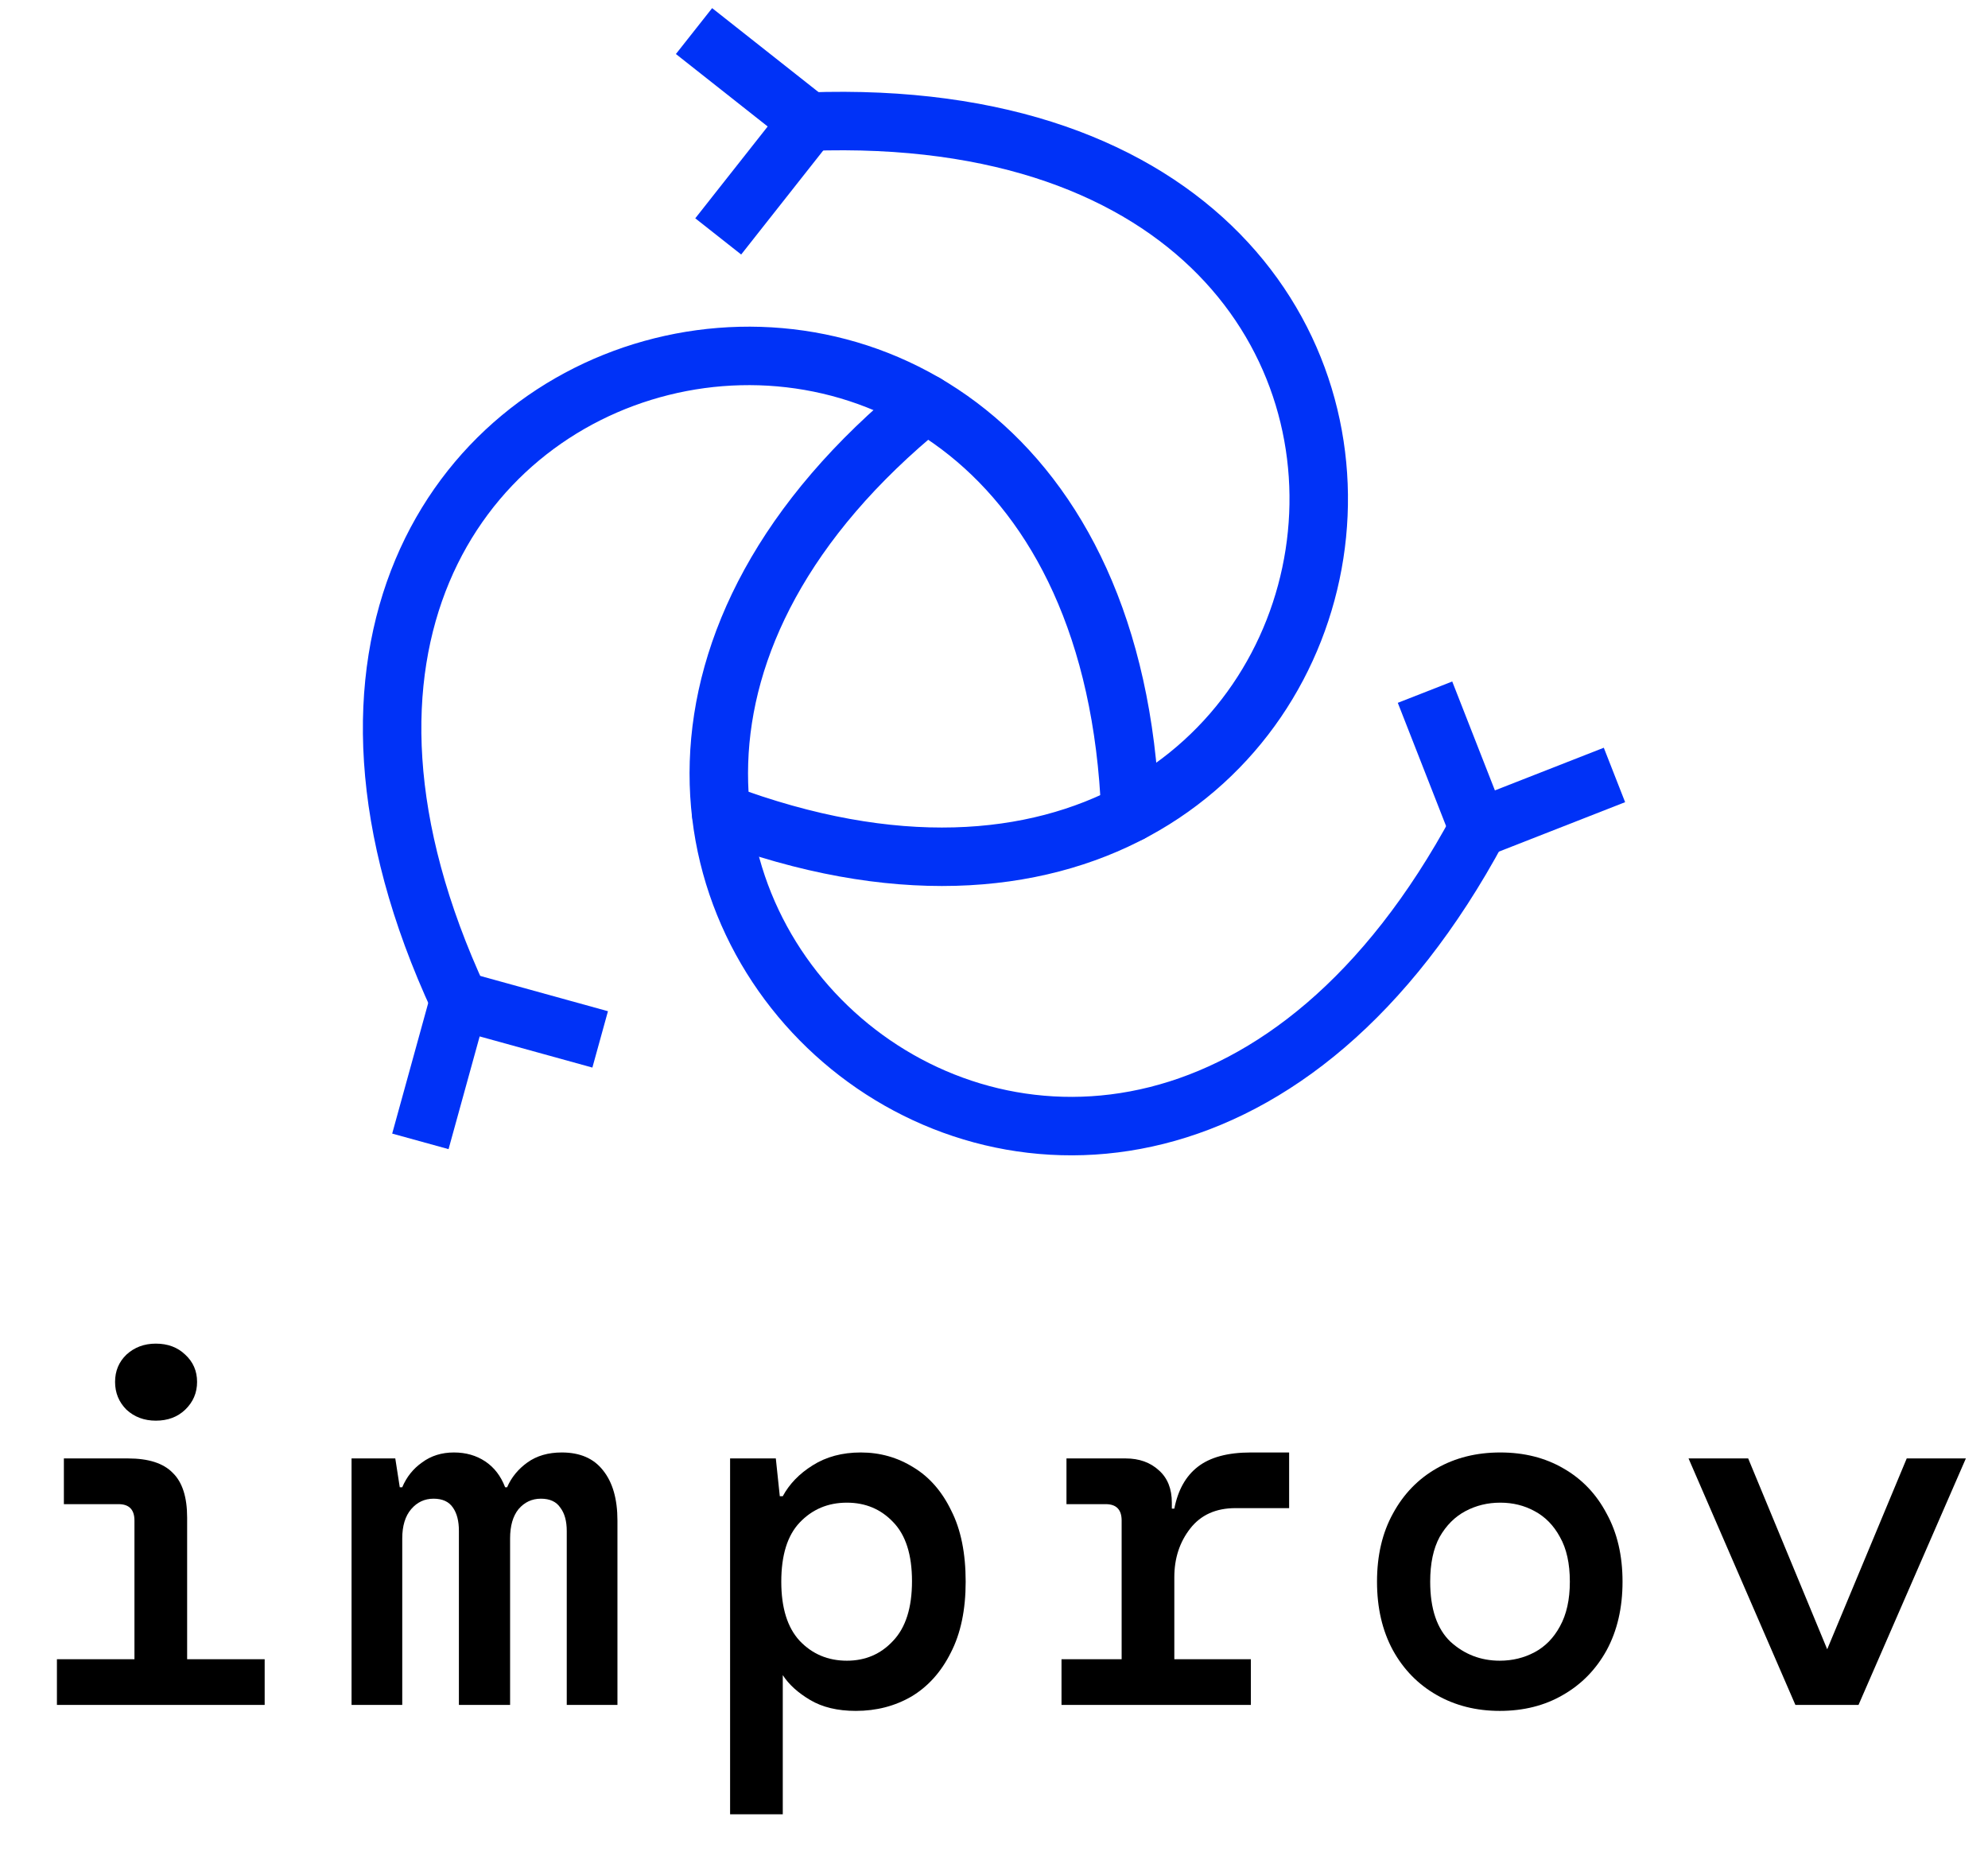 <svg width="340" height="320" viewBox="0 0 340 320" fill="none" xmlns="http://www.w3.org/2000/svg">
<g clip-path="url(#clip0_403_434)">
<path d="M158.335 69.045C60.405 148.595 190.095 258.475 252.835 141.665" stroke="#0032F7" stroke-width="10" stroke-miterlimit="10" stroke-linecap="round"/>
<path d="M276.115 132.545L252.835 141.665L243.715 118.385" stroke="#0032F7" stroke-width="10" stroke-miterlimit="10"/>
<path d="M123.335 139.044C241.445 183.424 270.825 16.014 138.325 20.804" stroke="#0032F7" stroke-width="10" stroke-miterlimit="10" stroke-linecap="round"/>
<path d="M118.695 5.314L138.315 20.805L122.835 40.434" stroke="#0032F7" stroke-width="10" stroke-miterlimit="10"/>
<path d="M193.335 139.045C188.405 12.975 22.705 50.855 78.545 171.115" stroke="#0032F7" stroke-width="10" stroke-miterlimit="10" stroke-linecap="round"/>
<path d="M71.895 195.214L78.545 171.114L102.645 177.774" stroke="#0032F7" stroke-width="10" stroke-miterlimit="10"/>
</g>
<path d="M26.65 242.984C24.667 242.984 22.995 242.361 21.635 241.114C20.332 239.811 19.68 238.224 19.68 236.354C19.68 234.484 20.332 232.926 21.635 231.679C22.995 230.433 24.667 229.809 26.65 229.809C28.69 229.809 30.362 230.433 31.665 231.679C33.025 232.926 33.705 234.484 33.705 236.354C33.705 238.224 33.025 239.811 31.665 241.114C30.362 242.361 28.69 242.984 26.65 242.984ZM9.735 291.604V283.784H22.995V260.069C22.995 258.199 22.088 257.264 20.275 257.264H10.925V249.444H21.89C25.403 249.444 27.953 250.266 29.54 251.909C31.183 253.496 32.005 256.046 32.005 259.559V283.784H45.265V291.604H9.735Z" fill="black"/>
<path d="M60.125 291.604V249.444H67.605L68.37 254.374H68.795C69.532 252.618 70.665 251.201 72.195 250.124C73.725 248.991 75.538 248.424 77.635 248.424C79.675 248.424 81.46 248.934 82.99 249.954C84.52 250.974 85.653 252.448 86.39 254.374H86.73C87.467 252.674 88.628 251.258 90.215 250.124C91.802 248.991 93.757 248.424 96.08 248.424C99.197 248.424 101.548 249.444 103.135 251.484C104.778 253.524 105.6 256.386 105.6 260.069V291.604H96.93V261.854C96.93 260.154 96.562 258.823 95.825 257.859C95.145 256.839 94.04 256.329 92.51 256.329C90.98 256.329 89.705 256.924 88.685 258.114C87.722 259.304 87.24 260.976 87.24 263.129V291.604H78.485V261.854C78.485 260.154 78.145 258.823 77.465 257.859C76.785 256.839 75.68 256.329 74.15 256.329C72.62 256.329 71.345 256.924 70.325 258.114C69.305 259.304 68.795 260.976 68.795 263.129V291.604H60.125Z" fill="black"/>
<path d="M124.865 310.304V249.444H132.685L133.365 255.904H133.875C135.008 253.808 136.708 252.051 138.975 250.634C141.298 249.161 144.047 248.424 147.22 248.424C150.507 248.424 153.51 249.274 156.23 250.974C158.95 252.618 161.103 255.083 162.69 258.369C164.333 261.599 165.155 265.651 165.155 270.524C165.155 275.341 164.305 279.393 162.605 282.679C160.962 285.966 158.723 288.459 155.89 290.159C153.057 291.803 149.883 292.624 146.37 292.624C143.253 292.624 140.647 292.001 138.55 290.754C136.453 289.508 134.895 288.091 133.875 286.504V310.304H124.865ZM144.84 284.039C148.013 284.039 150.648 282.906 152.745 280.639C154.898 278.373 155.975 274.973 155.975 270.439C155.975 265.906 154.898 262.534 152.745 260.324C150.648 258.114 148.013 257.009 144.84 257.009C141.61 257.009 138.918 258.143 136.765 260.409C134.668 262.619 133.62 265.991 133.62 270.524C133.62 275.001 134.668 278.373 136.765 280.639C138.918 282.906 141.61 284.039 144.84 284.039Z" fill="black"/>
<path d="M181.545 291.604V283.784H191.83V260.069C191.83 258.199 190.923 257.264 189.11 257.264H182.395V249.444H192.51C194.833 249.444 196.732 250.124 198.205 251.484C199.678 252.788 200.415 254.629 200.415 257.009V258.029H200.84C201.463 254.856 202.795 252.476 204.835 250.889C206.932 249.246 209.963 248.424 213.93 248.424H220.475V257.944H211.295C207.952 257.944 205.373 259.106 203.56 261.429C201.747 263.753 200.84 266.529 200.84 269.759V283.784H213.93V291.604H181.545Z" fill="black"/>
<path d="M256.5 292.624C252.477 292.624 248.878 291.718 245.705 289.904C242.532 288.091 240.038 285.541 238.225 282.254C236.412 278.911 235.505 275.001 235.505 270.524C235.505 266.048 236.412 262.166 238.225 258.879C240.038 255.536 242.532 252.958 245.705 251.144C248.878 249.331 252.505 248.424 256.585 248.424C260.665 248.424 264.263 249.331 267.38 251.144C270.553 252.958 273.018 255.536 274.775 258.879C276.588 262.166 277.495 266.048 277.495 270.524C277.495 275.001 276.588 278.911 274.775 282.254C272.962 285.541 270.468 288.091 267.295 289.904C264.178 291.718 260.58 292.624 256.5 292.624ZM256.5 284.039C258.653 284.039 260.637 283.558 262.45 282.594C264.263 281.631 265.708 280.158 266.785 278.174C267.918 276.134 268.485 273.584 268.485 270.524C268.485 267.408 267.918 264.858 266.785 262.874C265.708 260.891 264.263 259.418 262.45 258.454C260.693 257.491 258.738 257.009 256.585 257.009C254.432 257.009 252.448 257.491 250.635 258.454C248.822 259.418 247.348 260.891 246.215 262.874C245.138 264.858 244.6 267.408 244.6 270.524C244.6 275.171 245.762 278.599 248.085 280.809C250.465 282.963 253.27 284.039 256.5 284.039Z" fill="black"/>
<path d="M307.06 291.604L288.785 249.444H298.985L312.5 282.084L326.1 249.444H336.215L317.855 291.604H307.06Z" fill="black"/>
<defs>
<clipPath id="clip0_403_434">
<rect width="215.87" height="196.21" fill="white" transform="translate(62.065 1.395)"/>
</clipPath>
</defs>
</svg>
